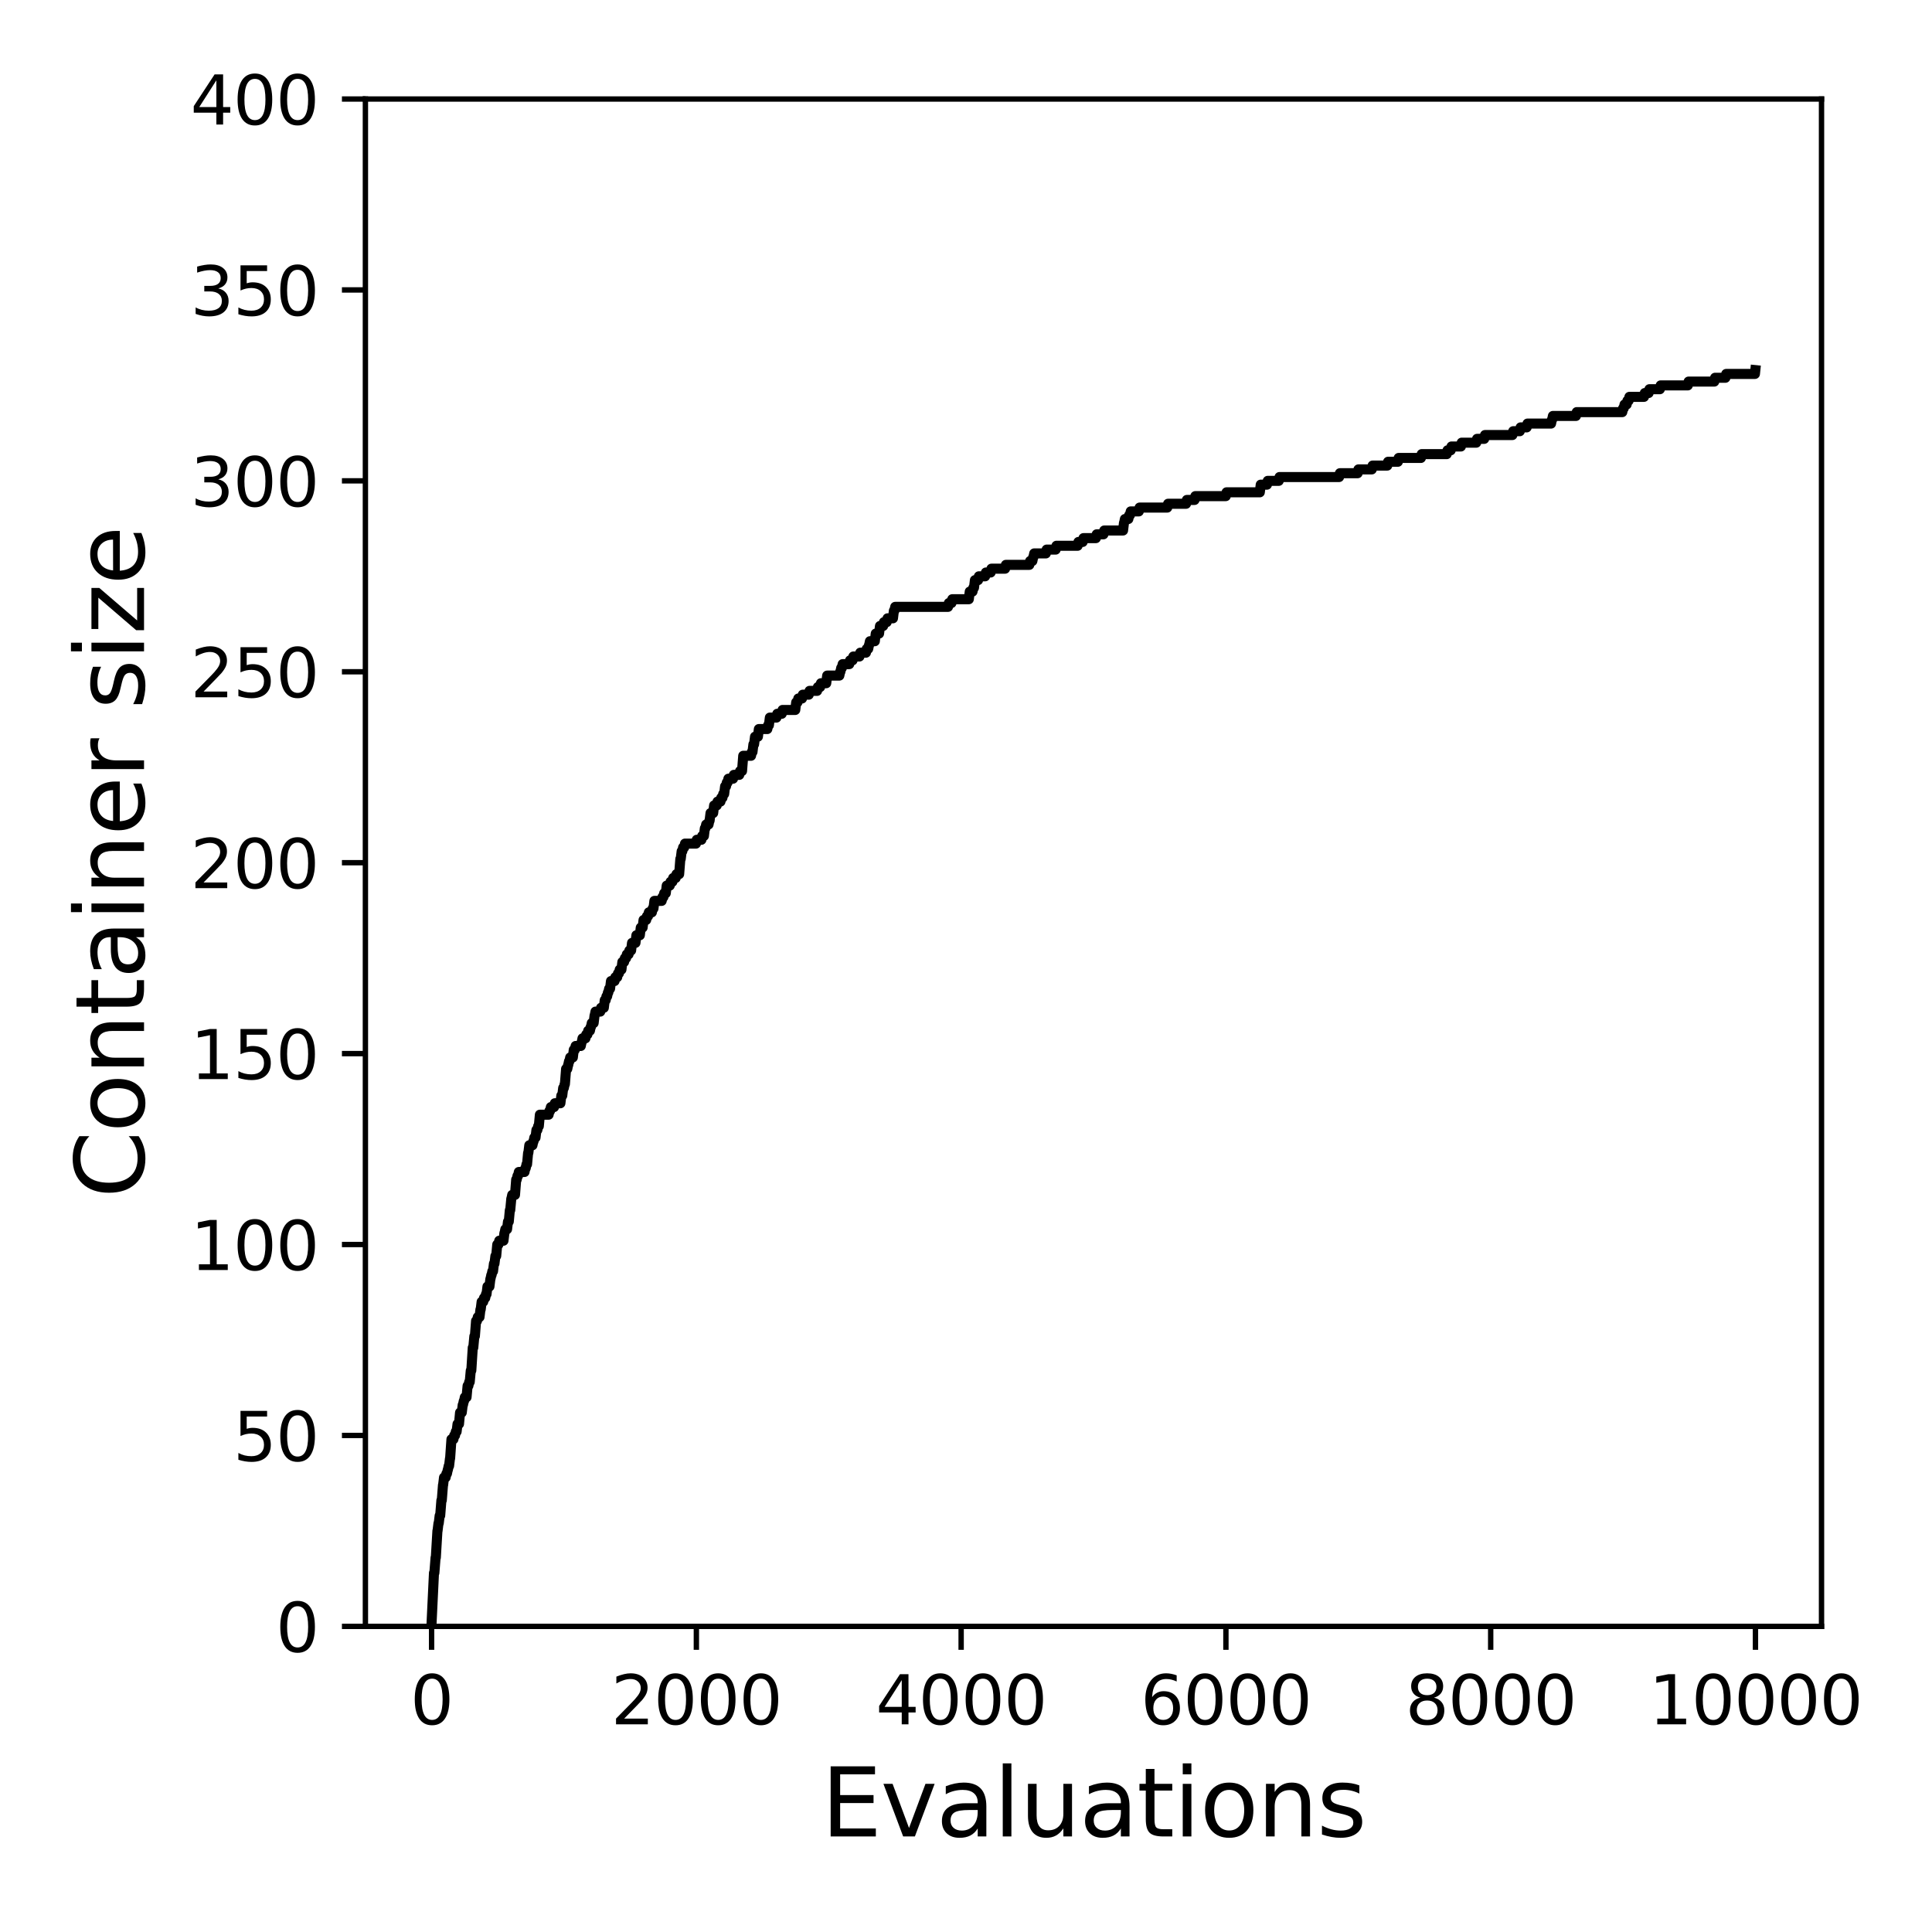 <?xml version="1.0" encoding="utf-8" standalone="no"?>
<!DOCTYPE svg PUBLIC "-//W3C//DTD SVG 1.1//EN"
  "http://www.w3.org/Graphics/SVG/1.1/DTD/svg11.dtd">
<svg xmlns:xlink="http://www.w3.org/1999/xlink" width="288pt" height="288pt" viewBox="0 0 288 288" xmlns="http://www.w3.org/2000/svg" version="1.1">
 <defs>
  <style type="text/css">*{stroke-linejoin: round; stroke-linecap: butt}</style>
 </defs>
 <g id="figure_1">
  <g id="patch_1">
   <path d="M 0 288 
L 288 288 
L 288 0 
L 0 0 
z
" style="fill: #ffffff"/>
  </g>
  <g id="axes_1">
   <g id="patch_2">
    <path d="M 54.47 242.44 
L 271.53 242.44 
L 271.53 14.76 
L 54.47 14.76 
z
" style="fill: #ffffff"/>
   </g>
   <g id="matplotlib.axis_1">
    <g id="xtick_1">
     <g id="line2d_1">
      <defs>
       <path id="m6319acd6cb" d="M 0 0 
L 0 3.5 
" style="stroke: #000000; stroke-width: 0.8"/>
      </defs>
      <g>
       <use xlink:href="#m6319acd6cb" x="64.336" y="242.44" style="stroke: #000000; stroke-width: 0.8"/>
      </g>
     </g>
     <g id="text_1">
      <!-- 0 -->
      <g transform="translate(61.155 257.038) scale(0.1 -0.1)">
       <defs>
        <path id="DejaVuSans-30" d="M 2034 4250 
Q 1547 4250 1301 3770 
Q 1056 3291 1056 2328 
Q 1056 1369 1301 889 
Q 1547 409 2034 409 
Q 2525 409 2770 889 
Q 3016 1369 3016 2328 
Q 3016 3291 2770 3770 
Q 2525 4250 2034 4250 
z
M 2034 4750 
Q 2819 4750 3233 4129 
Q 3647 3509 3647 2328 
Q 3647 1150 3233 529 
Q 2819 -91 2034 -91 
Q 1250 -91 836 529 
Q 422 1150 422 2328 
Q 422 3509 836 4129 
Q 1250 4750 2034 4750 
z
" transform="scale(0.016)"/>
       </defs>
       <use xlink:href="#DejaVuSans-30"/>
      </g>
     </g>
    </g>
    <g id="xtick_2">
     <g id="line2d_2">
      <g>
       <use xlink:href="#m6319acd6cb" x="103.806" y="242.44" style="stroke: #000000; stroke-width: 0.8"/>
      </g>
     </g>
     <g id="text_2">
      <!-- 2000 -->
      <g transform="translate(91.081 257.038) scale(0.1 -0.1)">
       <defs>
        <path id="DejaVuSans-32" d="M 1228 531 
L 3431 531 
L 3431 0 
L 469 0 
L 469 531 
Q 828 903 1448 1529 
Q 2069 2156 2228 2338 
Q 2531 2678 2651 2914 
Q 2772 3150 2772 3378 
Q 2772 3750 2511 3984 
Q 2250 4219 1831 4219 
Q 1534 4219 1204 4116 
Q 875 4013 500 3803 
L 500 4441 
Q 881 4594 1212 4672 
Q 1544 4750 1819 4750 
Q 2544 4750 2975 4387 
Q 3406 4025 3406 3419 
Q 3406 3131 3298 2873 
Q 3191 2616 2906 2266 
Q 2828 2175 2409 1742 
Q 1991 1309 1228 531 
z
" transform="scale(0.016)"/>
       </defs>
       <use xlink:href="#DejaVuSans-32"/>
       <use xlink:href="#DejaVuSans-30" x="63.623"/>
       <use xlink:href="#DejaVuSans-30" x="127.246"/>
       <use xlink:href="#DejaVuSans-30" x="190.869"/>
      </g>
     </g>
    </g>
    <g id="xtick_3">
     <g id="line2d_3">
      <g>
       <use xlink:href="#m6319acd6cb" x="143.275" y="242.44" style="stroke: #000000; stroke-width: 0.8"/>
      </g>
     </g>
     <g id="text_3">
      <!-- 4000 -->
      <g transform="translate(130.55 257.038) scale(0.1 -0.1)">
       <defs>
        <path id="DejaVuSans-34" d="M 2419 4116 
L 825 1625 
L 2419 1625 
L 2419 4116 
z
M 2253 4666 
L 3047 4666 
L 3047 1625 
L 3713 1625 
L 3713 1100 
L 3047 1100 
L 3047 0 
L 2419 0 
L 2419 1100 
L 313 1100 
L 313 1709 
L 2253 4666 
z
" transform="scale(0.016)"/>
       </defs>
       <use xlink:href="#DejaVuSans-34"/>
       <use xlink:href="#DejaVuSans-30" x="63.623"/>
       <use xlink:href="#DejaVuSans-30" x="127.246"/>
       <use xlink:href="#DejaVuSans-30" x="190.869"/>
      </g>
     </g>
    </g>
    <g id="xtick_4">
     <g id="line2d_4">
      <g>
       <use xlink:href="#m6319acd6cb" x="182.745" y="242.44" style="stroke: #000000; stroke-width: 0.8"/>
      </g>
     </g>
     <g id="text_4">
      <!-- 6000 -->
      <g transform="translate(170.02 257.038) scale(0.1 -0.1)">
       <defs>
        <path id="DejaVuSans-36" d="M 2113 2584 
Q 1688 2584 1439 2293 
Q 1191 2003 1191 1497 
Q 1191 994 1439 701 
Q 1688 409 2113 409 
Q 2538 409 2786 701 
Q 3034 994 3034 1497 
Q 3034 2003 2786 2293 
Q 2538 2584 2113 2584 
z
M 3366 4563 
L 3366 3988 
Q 3128 4100 2886 4159 
Q 2644 4219 2406 4219 
Q 1781 4219 1451 3797 
Q 1122 3375 1075 2522 
Q 1259 2794 1537 2939 
Q 1816 3084 2150 3084 
Q 2853 3084 3261 2657 
Q 3669 2231 3669 1497 
Q 3669 778 3244 343 
Q 2819 -91 2113 -91 
Q 1303 -91 875 529 
Q 447 1150 447 2328 
Q 447 3434 972 4092 
Q 1497 4750 2381 4750 
Q 2619 4750 2861 4703 
Q 3103 4656 3366 4563 
z
" transform="scale(0.016)"/>
       </defs>
       <use xlink:href="#DejaVuSans-36"/>
       <use xlink:href="#DejaVuSans-30" x="63.623"/>
       <use xlink:href="#DejaVuSans-30" x="127.246"/>
       <use xlink:href="#DejaVuSans-30" x="190.869"/>
      </g>
     </g>
    </g>
    <g id="xtick_5">
     <g id="line2d_5">
      <g>
       <use xlink:href="#m6319acd6cb" x="222.214" y="242.44" style="stroke: #000000; stroke-width: 0.8"/>
      </g>
     </g>
     <g id="text_5">
      <!-- 8000 -->
      <g transform="translate(209.489 257.038) scale(0.1 -0.1)">
       <defs>
        <path id="DejaVuSans-38" d="M 2034 2216 
Q 1584 2216 1326 1975 
Q 1069 1734 1069 1313 
Q 1069 891 1326 650 
Q 1584 409 2034 409 
Q 2484 409 2743 651 
Q 3003 894 3003 1313 
Q 3003 1734 2745 1975 
Q 2488 2216 2034 2216 
z
M 1403 2484 
Q 997 2584 770 2862 
Q 544 3141 544 3541 
Q 544 4100 942 4425 
Q 1341 4750 2034 4750 
Q 2731 4750 3128 4425 
Q 3525 4100 3525 3541 
Q 3525 3141 3298 2862 
Q 3072 2584 2669 2484 
Q 3125 2378 3379 2068 
Q 3634 1759 3634 1313 
Q 3634 634 3220 271 
Q 2806 -91 2034 -91 
Q 1263 -91 848 271 
Q 434 634 434 1313 
Q 434 1759 690 2068 
Q 947 2378 1403 2484 
z
M 1172 3481 
Q 1172 3119 1398 2916 
Q 1625 2713 2034 2713 
Q 2441 2713 2670 2916 
Q 2900 3119 2900 3481 
Q 2900 3844 2670 4047 
Q 2441 4250 2034 4250 
Q 1625 4250 1398 4047 
Q 1172 3844 1172 3481 
z
" transform="scale(0.016)"/>
       </defs>
       <use xlink:href="#DejaVuSans-38"/>
       <use xlink:href="#DejaVuSans-30" x="63.623"/>
       <use xlink:href="#DejaVuSans-30" x="127.246"/>
       <use xlink:href="#DejaVuSans-30" x="190.869"/>
      </g>
     </g>
    </g>
    <g id="xtick_6">
     <g id="line2d_6">
      <g>
       <use xlink:href="#m6319acd6cb" x="261.684" y="242.44" style="stroke: #000000; stroke-width: 0.8"/>
      </g>
     </g>
     <g id="text_6">
      <!-- 10000 -->
      <g transform="translate(245.777 257.038) scale(0.1 -0.1)">
       <defs>
        <path id="DejaVuSans-31" d="M 794 531 
L 1825 531 
L 1825 4091 
L 703 3866 
L 703 4441 
L 1819 4666 
L 2450 4666 
L 2450 531 
L 3481 531 
L 3481 0 
L 794 0 
L 794 531 
z
" transform="scale(0.016)"/>
       </defs>
       <use xlink:href="#DejaVuSans-31"/>
       <use xlink:href="#DejaVuSans-30" x="63.623"/>
       <use xlink:href="#DejaVuSans-30" x="127.246"/>
       <use xlink:href="#DejaVuSans-30" x="190.869"/>
       <use xlink:href="#DejaVuSans-30" x="254.492"/>
      </g>
     </g>
    </g>
    <g id="text_7">
     <!-- Evaluations -->
     <g transform="translate(122.419 273.756) scale(0.14 -0.14)">
      <defs>
       <path id="DejaVuSans-45" d="M 628 4666 
L 3578 4666 
L 3578 4134 
L 1259 4134 
L 1259 2753 
L 3481 2753 
L 3481 2222 
L 1259 2222 
L 1259 531 
L 3634 531 
L 3634 0 
L 628 0 
L 628 4666 
z
" transform="scale(0.016)"/>
       <path id="DejaVuSans-76" d="M 191 3500 
L 800 3500 
L 1894 563 
L 2988 3500 
L 3597 3500 
L 2284 0 
L 1503 0 
L 191 3500 
z
" transform="scale(0.016)"/>
       <path id="DejaVuSans-61" d="M 2194 1759 
Q 1497 1759 1228 1600 
Q 959 1441 959 1056 
Q 959 750 1161 570 
Q 1363 391 1709 391 
Q 2188 391 2477 730 
Q 2766 1069 2766 1631 
L 2766 1759 
L 2194 1759 
z
M 3341 1997 
L 3341 0 
L 2766 0 
L 2766 531 
Q 2569 213 2275 61 
Q 1981 -91 1556 -91 
Q 1019 -91 701 211 
Q 384 513 384 1019 
Q 384 1609 779 1909 
Q 1175 2209 1959 2209 
L 2766 2209 
L 2766 2266 
Q 2766 2663 2505 2880 
Q 2244 3097 1772 3097 
Q 1472 3097 1187 3025 
Q 903 2953 641 2809 
L 641 3341 
Q 956 3463 1253 3523 
Q 1550 3584 1831 3584 
Q 2591 3584 2966 3190 
Q 3341 2797 3341 1997 
z
" transform="scale(0.016)"/>
       <path id="DejaVuSans-6c" d="M 603 4863 
L 1178 4863 
L 1178 0 
L 603 0 
L 603 4863 
z
" transform="scale(0.016)"/>
       <path id="DejaVuSans-75" d="M 544 1381 
L 544 3500 
L 1119 3500 
L 1119 1403 
Q 1119 906 1312 657 
Q 1506 409 1894 409 
Q 2359 409 2629 706 
Q 2900 1003 2900 1516 
L 2900 3500 
L 3475 3500 
L 3475 0 
L 2900 0 
L 2900 538 
Q 2691 219 2414 64 
Q 2138 -91 1772 -91 
Q 1169 -91 856 284 
Q 544 659 544 1381 
z
M 1991 3584 
L 1991 3584 
z
" transform="scale(0.016)"/>
       <path id="DejaVuSans-74" d="M 1172 4494 
L 1172 3500 
L 2356 3500 
L 2356 3053 
L 1172 3053 
L 1172 1153 
Q 1172 725 1289 603 
Q 1406 481 1766 481 
L 2356 481 
L 2356 0 
L 1766 0 
Q 1100 0 847 248 
Q 594 497 594 1153 
L 594 3053 
L 172 3053 
L 172 3500 
L 594 3500 
L 594 4494 
L 1172 4494 
z
" transform="scale(0.016)"/>
       <path id="DejaVuSans-69" d="M 603 3500 
L 1178 3500 
L 1178 0 
L 603 0 
L 603 3500 
z
M 603 4863 
L 1178 4863 
L 1178 4134 
L 603 4134 
L 603 4863 
z
" transform="scale(0.016)"/>
       <path id="DejaVuSans-6f" d="M 1959 3097 
Q 1497 3097 1228 2736 
Q 959 2375 959 1747 
Q 959 1119 1226 758 
Q 1494 397 1959 397 
Q 2419 397 2687 759 
Q 2956 1122 2956 1747 
Q 2956 2369 2687 2733 
Q 2419 3097 1959 3097 
z
M 1959 3584 
Q 2709 3584 3137 3096 
Q 3566 2609 3566 1747 
Q 3566 888 3137 398 
Q 2709 -91 1959 -91 
Q 1206 -91 779 398 
Q 353 888 353 1747 
Q 353 2609 779 3096 
Q 1206 3584 1959 3584 
z
" transform="scale(0.016)"/>
       <path id="DejaVuSans-6e" d="M 3513 2113 
L 3513 0 
L 2938 0 
L 2938 2094 
Q 2938 2591 2744 2837 
Q 2550 3084 2163 3084 
Q 1697 3084 1428 2787 
Q 1159 2491 1159 1978 
L 1159 0 
L 581 0 
L 581 3500 
L 1159 3500 
L 1159 2956 
Q 1366 3272 1645 3428 
Q 1925 3584 2291 3584 
Q 2894 3584 3203 3211 
Q 3513 2838 3513 2113 
z
" transform="scale(0.016)"/>
       <path id="DejaVuSans-73" d="M 2834 3397 
L 2834 2853 
Q 2591 2978 2328 3040 
Q 2066 3103 1784 3103 
Q 1356 3103 1142 2972 
Q 928 2841 928 2578 
Q 928 2378 1081 2264 
Q 1234 2150 1697 2047 
L 1894 2003 
Q 2506 1872 2764 1633 
Q 3022 1394 3022 966 
Q 3022 478 2636 193 
Q 2250 -91 1575 -91 
Q 1294 -91 989 -36 
Q 684 19 347 128 
L 347 722 
Q 666 556 975 473 
Q 1284 391 1588 391 
Q 1994 391 2212 530 
Q 2431 669 2431 922 
Q 2431 1156 2273 1281 
Q 2116 1406 1581 1522 
L 1381 1569 
Q 847 1681 609 1914 
Q 372 2147 372 2553 
Q 372 3047 722 3315 
Q 1072 3584 1716 3584 
Q 2034 3584 2315 3537 
Q 2597 3491 2834 3397 
z
" transform="scale(0.016)"/>
      </defs>
      <use xlink:href="#DejaVuSans-45"/>
      <use xlink:href="#DejaVuSans-76" x="63.184"/>
      <use xlink:href="#DejaVuSans-61" x="122.363"/>
      <use xlink:href="#DejaVuSans-6c" x="183.643"/>
      <use xlink:href="#DejaVuSans-75" x="211.426"/>
      <use xlink:href="#DejaVuSans-61" x="274.805"/>
      <use xlink:href="#DejaVuSans-74" x="336.084"/>
      <use xlink:href="#DejaVuSans-69" x="375.293"/>
      <use xlink:href="#DejaVuSans-6f" x="403.076"/>
      <use xlink:href="#DejaVuSans-6e" x="464.258"/>
      <use xlink:href="#DejaVuSans-73" x="527.637"/>
     </g>
    </g>
   </g>
   <g id="matplotlib.axis_2">
    <g id="ytick_1">
     <g id="line2d_7">
      <defs>
       <path id="med1772cd2b" d="M 0 0 
L -3.5 0 
" style="stroke: #000000; stroke-width: 0.8"/>
      </defs>
      <g>
       <use xlink:href="#med1772cd2b" x="54.47" y="242.44" style="stroke: #000000; stroke-width: 0.8"/>
      </g>
     </g>
     <g id="text_8">
      <!-- 0 -->
      <g transform="translate(41.108 246.239) scale(0.1 -0.1)">
       <use xlink:href="#DejaVuSans-30"/>
      </g>
     </g>
    </g>
    <g id="ytick_2">
     <g id="line2d_8">
      <g>
       <use xlink:href="#med1772cd2b" x="54.47" y="213.98" style="stroke: #000000; stroke-width: 0.8"/>
      </g>
     </g>
     <g id="text_9">
      <!-- 50 -->
      <g transform="translate(34.745 217.779) scale(0.1 -0.1)">
       <defs>
        <path id="DejaVuSans-35" d="M 691 4666 
L 3169 4666 
L 3169 4134 
L 1269 4134 
L 1269 2991 
Q 1406 3038 1543 3061 
Q 1681 3084 1819 3084 
Q 2600 3084 3056 2656 
Q 3513 2228 3513 1497 
Q 3513 744 3044 326 
Q 2575 -91 1722 -91 
Q 1428 -91 1123 -41 
Q 819 9 494 109 
L 494 744 
Q 775 591 1075 516 
Q 1375 441 1709 441 
Q 2250 441 2565 725 
Q 2881 1009 2881 1497 
Q 2881 1984 2565 2268 
Q 2250 2553 1709 2553 
Q 1456 2553 1204 2497 
Q 953 2441 691 2322 
L 691 4666 
z
" transform="scale(0.016)"/>
       </defs>
       <use xlink:href="#DejaVuSans-35"/>
       <use xlink:href="#DejaVuSans-30" x="63.623"/>
      </g>
     </g>
    </g>
    <g id="ytick_3">
     <g id="line2d_9">
      <g>
       <use xlink:href="#med1772cd2b" x="54.47" y="185.52" style="stroke: #000000; stroke-width: 0.8"/>
      </g>
     </g>
     <g id="text_10">
      <!-- 100 -->
      <g transform="translate(28.383 189.319) scale(0.1 -0.1)">
       <use xlink:href="#DejaVuSans-31"/>
       <use xlink:href="#DejaVuSans-30" x="63.623"/>
       <use xlink:href="#DejaVuSans-30" x="127.246"/>
      </g>
     </g>
    </g>
    <g id="ytick_4">
     <g id="line2d_10">
      <g>
       <use xlink:href="#med1772cd2b" x="54.47" y="157.06" style="stroke: #000000; stroke-width: 0.8"/>
      </g>
     </g>
     <g id="text_11">
      <!-- 150 -->
      <g transform="translate(28.383 160.859) scale(0.1 -0.1)">
       <use xlink:href="#DejaVuSans-31"/>
       <use xlink:href="#DejaVuSans-35" x="63.623"/>
       <use xlink:href="#DejaVuSans-30" x="127.246"/>
      </g>
     </g>
    </g>
    <g id="ytick_5">
     <g id="line2d_11">
      <g>
       <use xlink:href="#med1772cd2b" x="54.47" y="128.6" style="stroke: #000000; stroke-width: 0.8"/>
      </g>
     </g>
     <g id="text_12">
      <!-- 200 -->
      <g transform="translate(28.383 132.399) scale(0.1 -0.1)">
       <use xlink:href="#DejaVuSans-32"/>
       <use xlink:href="#DejaVuSans-30" x="63.623"/>
       <use xlink:href="#DejaVuSans-30" x="127.246"/>
      </g>
     </g>
    </g>
    <g id="ytick_6">
     <g id="line2d_12">
      <g>
       <use xlink:href="#med1772cd2b" x="54.47" y="100.14" style="stroke: #000000; stroke-width: 0.8"/>
      </g>
     </g>
     <g id="text_13">
      <!-- 250 -->
      <g transform="translate(28.383 103.939) scale(0.1 -0.1)">
       <use xlink:href="#DejaVuSans-32"/>
       <use xlink:href="#DejaVuSans-35" x="63.623"/>
       <use xlink:href="#DejaVuSans-30" x="127.246"/>
      </g>
     </g>
    </g>
    <g id="ytick_7">
     <g id="line2d_13">
      <g>
       <use xlink:href="#med1772cd2b" x="54.47" y="71.68" style="stroke: #000000; stroke-width: 0.8"/>
      </g>
     </g>
     <g id="text_14">
      <!-- 300 -->
      <g transform="translate(28.383 75.479) scale(0.1 -0.1)">
       <defs>
        <path id="DejaVuSans-33" d="M 2597 2516 
Q 3050 2419 3304 2112 
Q 3559 1806 3559 1356 
Q 3559 666 3084 287 
Q 2609 -91 1734 -91 
Q 1441 -91 1130 -33 
Q 819 25 488 141 
L 488 750 
Q 750 597 1062 519 
Q 1375 441 1716 441 
Q 2309 441 2620 675 
Q 2931 909 2931 1356 
Q 2931 1769 2642 2001 
Q 2353 2234 1838 2234 
L 1294 2234 
L 1294 2753 
L 1863 2753 
Q 2328 2753 2575 2939 
Q 2822 3125 2822 3475 
Q 2822 3834 2567 4026 
Q 2313 4219 1838 4219 
Q 1578 4219 1281 4162 
Q 984 4106 628 3988 
L 628 4550 
Q 988 4650 1302 4700 
Q 1616 4750 1894 4750 
Q 2613 4750 3031 4423 
Q 3450 4097 3450 3541 
Q 3450 3153 3228 2886 
Q 3006 2619 2597 2516 
z
" transform="scale(0.016)"/>
       </defs>
       <use xlink:href="#DejaVuSans-33"/>
       <use xlink:href="#DejaVuSans-30" x="63.623"/>
       <use xlink:href="#DejaVuSans-30" x="127.246"/>
      </g>
     </g>
    </g>
    <g id="ytick_8">
     <g id="line2d_14">
      <g>
       <use xlink:href="#med1772cd2b" x="54.47" y="43.22" style="stroke: #000000; stroke-width: 0.8"/>
      </g>
     </g>
     <g id="text_15">
      <!-- 350 -->
      <g transform="translate(28.383 47.019) scale(0.1 -0.1)">
       <use xlink:href="#DejaVuSans-33"/>
       <use xlink:href="#DejaVuSans-35" x="63.623"/>
       <use xlink:href="#DejaVuSans-30" x="127.246"/>
      </g>
     </g>
    </g>
    <g id="ytick_9">
     <g id="line2d_15">
      <g>
       <use xlink:href="#med1772cd2b" x="54.47" y="14.76" style="stroke: #000000; stroke-width: 0.8"/>
      </g>
     </g>
     <g id="text_16">
      <!-- 400 -->
      <g transform="translate(28.383 18.559) scale(0.1 -0.1)">
       <use xlink:href="#DejaVuSans-34"/>
       <use xlink:href="#DejaVuSans-30" x="63.623"/>
       <use xlink:href="#DejaVuSans-30" x="127.246"/>
      </g>
     </g>
    </g>
    <g id="text_17">
     <!-- Container size -->
     <g transform="translate(21.471 178.604) rotate(-90) scale(0.14 -0.14)">
      <defs>
       <path id="DejaVuSans-43" d="M 4122 4306 
L 4122 3641 
Q 3803 3938 3442 4084 
Q 3081 4231 2675 4231 
Q 1875 4231 1450 3742 
Q 1025 3253 1025 2328 
Q 1025 1406 1450 917 
Q 1875 428 2675 428 
Q 3081 428 3442 575 
Q 3803 722 4122 1019 
L 4122 359 
Q 3791 134 3420 21 
Q 3050 -91 2638 -91 
Q 1578 -91 968 557 
Q 359 1206 359 2328 
Q 359 3453 968 4101 
Q 1578 4750 2638 4750 
Q 3056 4750 3426 4639 
Q 3797 4528 4122 4306 
z
" transform="scale(0.016)"/>
       <path id="DejaVuSans-65" d="M 3597 1894 
L 3597 1613 
L 953 1613 
Q 991 1019 1311 708 
Q 1631 397 2203 397 
Q 2534 397 2845 478 
Q 3156 559 3463 722 
L 3463 178 
Q 3153 47 2828 -22 
Q 2503 -91 2169 -91 
Q 1331 -91 842 396 
Q 353 884 353 1716 
Q 353 2575 817 3079 
Q 1281 3584 2069 3584 
Q 2775 3584 3186 3129 
Q 3597 2675 3597 1894 
z
M 3022 2063 
Q 3016 2534 2758 2815 
Q 2500 3097 2075 3097 
Q 1594 3097 1305 2825 
Q 1016 2553 972 2059 
L 3022 2063 
z
" transform="scale(0.016)"/>
       <path id="DejaVuSans-72" d="M 2631 2963 
Q 2534 3019 2420 3045 
Q 2306 3072 2169 3072 
Q 1681 3072 1420 2755 
Q 1159 2438 1159 1844 
L 1159 0 
L 581 0 
L 581 3500 
L 1159 3500 
L 1159 2956 
Q 1341 3275 1631 3429 
Q 1922 3584 2338 3584 
Q 2397 3584 2469 3576 
Q 2541 3569 2628 3553 
L 2631 2963 
z
" transform="scale(0.016)"/>
       <path id="DejaVuSans-20" transform="scale(0.016)"/>
       <path id="DejaVuSans-7a" d="M 353 3500 
L 3084 3500 
L 3084 2975 
L 922 459 
L 3084 459 
L 3084 0 
L 275 0 
L 275 525 
L 2438 3041 
L 353 3041 
L 353 3500 
z
" transform="scale(0.016)"/>
      </defs>
      <use xlink:href="#DejaVuSans-43"/>
      <use xlink:href="#DejaVuSans-6f" x="69.824"/>
      <use xlink:href="#DejaVuSans-6e" x="131.006"/>
      <use xlink:href="#DejaVuSans-74" x="194.385"/>
      <use xlink:href="#DejaVuSans-61" x="233.594"/>
      <use xlink:href="#DejaVuSans-69" x="294.873"/>
      <use xlink:href="#DejaVuSans-6e" x="322.656"/>
      <use xlink:href="#DejaVuSans-65" x="386.035"/>
      <use xlink:href="#DejaVuSans-72" x="447.559"/>
      <use xlink:href="#DejaVuSans-20" x="488.672"/>
      <use xlink:href="#DejaVuSans-73" x="520.459"/>
      <use xlink:href="#DejaVuSans-69" x="572.559"/>
      <use xlink:href="#DejaVuSans-7a" x="600.342"/>
      <use xlink:href="#DejaVuSans-65" x="652.832"/>
     </g>
    </g>
   </g>
   <g id="line2d_16">
    <path d="M 64.336 241.871 
L 64.692 234.471 
L 64.751 234.471 
L 64.928 232.194 
L 64.968 232.194 
L 65.205 228.21 
L 65.224 228.21 
L 65.363 227.072 
L 65.402 227.072 
L 65.54 225.933 
L 65.619 225.933 
L 65.797 223.656 
L 65.856 223.656 
L 66.034 221.38 
L 66.053 221.38 
L 66.191 220.241 
L 66.428 220.241 
L 66.547 219.672 
L 66.626 219.672 
L 66.744 219.103 
L 66.764 219.103 
L 66.882 218.534 
L 66.941 218.534 
L 67.079 217.395 
L 67.099 217.395 
L 67.297 214.549 
L 67.593 214.549 
L 67.711 213.98 
L 67.829 213.98 
L 67.948 213.411 
L 68.066 213.411 
L 68.204 212.272 
L 68.421 212.272 
L 68.579 210.565 
L 68.836 210.565 
L 68.974 209.426 
L 69.013 209.426 
L 69.132 208.857 
L 69.171 208.857 
L 69.29 208.288 
L 69.546 208.288 
L 69.704 206.58 
L 69.823 206.58 
L 69.941 206.011 
L 70.02 206.011 
L 70.178 204.304 
L 70.257 204.304 
L 70.474 200.888 
L 70.553 200.888 
L 70.711 199.181 
L 70.79 199.181 
L 70.967 196.904 
L 71.105 196.904 
L 71.224 196.335 
L 71.48 196.335 
L 71.618 195.196 
L 71.658 195.196 
L 71.796 194.058 
L 72.033 194.058 
L 72.151 193.489 
L 72.329 193.489 
L 72.447 192.92 
L 72.526 192.92 
L 72.664 191.781 
L 72.96 191.781 
L 73.099 190.643 
L 73.118 190.643 
L 73.237 190.074 
L 73.276 190.074 
L 73.395 189.504 
L 73.493 189.504 
L 73.631 188.366 
L 73.71 188.366 
L 73.849 187.228 
L 73.967 187.228 
L 74.125 185.52 
L 74.302 185.52 
L 74.421 184.951 
L 75.052 184.951 
L 75.19 183.812 
L 75.21 183.812 
L 75.329 183.243 
L 75.585 183.243 
L 75.723 182.105 
L 75.842 182.105 
L 76 180.397 
L 76.059 180.397 
L 76.217 178.69 
L 76.236 178.69 
L 76.355 178.12 
L 76.769 178.12 
L 76.947 175.844 
L 77.026 175.844 
L 77.144 175.274 
L 77.223 175.274 
L 77.342 174.705 
L 78.19 174.705 
L 78.309 174.136 
L 78.368 174.136 
L 78.486 173.567 
L 78.565 173.567 
L 78.723 171.859 
L 78.762 171.859 
L 78.901 170.721 
L 79.374 170.721 
L 79.493 170.152 
L 79.532 170.152 
L 79.651 169.582 
L 79.828 169.582 
L 79.966 168.444 
L 80.104 168.444 
L 80.223 167.875 
L 80.321 167.875 
L 80.479 166.167 
L 81.782 166.167 
L 81.9 165.598 
L 81.999 165.598 
L 82.117 165.029 
L 82.591 165.029 
L 82.709 164.46 
L 83.538 164.46 
L 83.676 163.321 
L 83.815 163.321 
L 83.953 162.183 
L 84.051 162.183 
L 84.17 161.614 
L 84.209 161.614 
L 84.387 159.337 
L 84.564 159.337 
L 84.683 158.768 
L 84.703 158.768 
L 84.821 158.198 
L 84.88 158.198 
L 84.999 157.629 
L 85.393 157.629 
L 85.531 156.491 
L 85.689 156.491 
L 85.808 155.922 
L 86.577 155.922 
L 86.696 155.352 
L 86.716 155.352 
L 86.834 154.783 
L 87.268 154.783 
L 87.387 154.214 
L 87.564 154.214 
L 87.683 153.645 
L 87.939 153.645 
L 88.057 153.076 
L 88.097 153.076 
L 88.215 152.506 
L 88.492 152.506 
L 88.63 151.368 
L 88.65 151.368 
L 88.768 150.799 
L 89.478 150.799 
L 89.597 150.23 
L 90.011 150.23 
L 90.149 149.091 
L 90.288 149.091 
L 90.406 148.522 
L 90.505 148.522 
L 90.623 147.953 
L 90.682 147.953 
L 90.801 147.384 
L 90.939 147.384 
L 91.077 146.245 
L 91.61 146.245 
L 91.728 145.676 
L 92.004 145.676 
L 92.123 145.107 
L 92.261 145.107 
L 92.379 144.538 
L 92.636 144.538 
L 92.774 143.399 
L 93.031 143.399 
L 93.149 142.83 
L 93.327 142.83 
L 93.445 142.261 
L 93.702 142.261 
L 93.82 141.692 
L 94.077 141.692 
L 94.215 140.553 
L 94.728 140.553 
L 94.866 139.415 
L 95.379 139.415 
L 95.517 138.276 
L 95.794 138.276 
L 95.932 137.138 
L 96.326 137.138 
L 96.445 136.569 
L 96.603 136.569 
L 96.721 136 
L 97.175 136 
L 97.293 135.43 
L 97.412 135.43 
L 97.55 134.292 
L 98.635 134.292 
L 98.754 133.723 
L 98.892 133.723 
L 99.01 133.154 
L 99.247 133.154 
L 99.385 132.015 
L 99.839 132.015 
L 99.958 131.446 
L 100.234 131.446 
L 100.352 130.877 
L 100.727 130.877 
L 100.846 130.308 
L 101.24 130.308 
L 101.418 128.031 
L 101.477 128.031 
L 101.615 126.892 
L 101.714 126.892 
L 101.832 126.323 
L 101.99 126.323 
L 102.109 125.754 
L 103.747 125.754 
L 103.865 125.185 
L 104.556 125.185 
L 104.674 124.616 
L 104.931 124.616 
L 105.069 123.477 
L 105.148 123.477 
L 105.266 122.908 
L 105.621 122.908 
L 105.74 122.339 
L 105.779 122.339 
L 105.917 121.2 
L 106.312 121.2 
L 106.45 120.062 
L 106.845 120.062 
L 106.963 119.493 
L 107.398 119.493 
L 107.516 118.924 
L 107.694 118.924 
L 107.812 118.354 
L 107.95 118.354 
L 108.088 117.216 
L 108.226 117.216 
L 108.345 116.647 
L 108.463 116.647 
L 108.582 116.078 
L 109.272 116.078 
L 109.391 115.508 
L 110.2 115.508 
L 110.318 114.939 
L 110.614 114.939 
L 110.792 112.662 
L 111.956 112.662 
L 112.075 112.093 
L 112.173 112.093 
L 112.311 110.955 
L 112.41 110.955 
L 112.548 109.816 
L 112.982 109.816 
L 113.121 108.678 
L 114.384 108.678 
L 114.502 108.109 
L 114.62 108.109 
L 114.759 106.97 
L 115.745 106.97 
L 115.864 106.401 
L 116.535 106.401 
L 116.653 105.832 
L 118.548 105.832 
L 118.686 104.694 
L 118.883 104.694 
L 119.002 104.124 
L 119.554 104.124 
L 119.673 103.555 
L 120.561 103.555 
L 120.679 102.986 
L 121.804 102.986 
L 121.922 102.417 
L 122.258 102.417 
L 122.376 101.848 
L 123.166 101.848 
L 123.304 100.709 
L 125.119 100.709 
L 125.238 100.14 
L 125.277 100.14 
L 125.396 99.571 
L 125.494 99.571 
L 125.613 99.002 
L 126.599 99.002 
L 126.718 98.432 
L 127.093 98.432 
L 127.211 97.863 
L 128.119 97.863 
L 128.237 97.294 
L 129.086 97.294 
L 129.204 96.725 
L 129.421 96.725 
L 129.54 96.156 
L 129.56 96.156 
L 129.678 95.586 
L 130.408 95.586 
L 130.546 94.448 
L 131.04 94.448 
L 131.178 93.31 
L 131.651 93.31 
L 131.77 92.74 
L 132.184 92.74 
L 132.303 92.171 
L 133.112 92.171 
L 133.25 91.033 
L 133.329 91.033 
L 133.447 90.464 
L 141.321 90.464 
L 141.44 89.894 
L 141.835 89.894 
L 141.953 89.325 
L 144.42 89.325 
L 144.558 88.187 
L 144.972 88.187 
L 145.091 87.618 
L 145.19 87.618 
L 145.328 86.479 
L 145.801 86.479 
L 145.92 85.91 
L 146.847 85.91 
L 146.966 85.341 
L 147.676 85.341 
L 147.794 84.772 
L 149.827 84.772 
L 149.946 84.202 
L 153.439 84.202 
L 153.557 83.633 
L 153.893 83.633 
L 154.011 83.064 
L 154.05 83.064 
L 154.169 82.495 
L 155.905 82.495 
L 156.024 81.926 
L 157.366 81.926 
L 157.484 81.356 
L 160.642 81.356 
L 160.76 80.787 
L 161.392 80.787 
L 161.51 80.218 
L 163.365 80.218 
L 163.484 79.649 
L 164.49 79.649 
L 164.608 79.08 
L 167.411 79.08 
L 167.549 77.941 
L 167.569 77.941 
L 167.687 77.372 
L 168.2 77.372 
L 168.319 76.803 
L 168.437 76.803 
L 168.555 76.234 
L 169.759 76.234 
L 169.878 75.664 
L 174.002 75.664 
L 174.121 75.095 
L 176.805 75.095 
L 176.923 74.526 
L 178.068 74.526 
L 178.186 73.957 
L 182.725 73.957 
L 182.843 73.388 
L 187.797 73.388 
L 187.935 72.249 
L 188.862 72.249 
L 188.981 71.68 
L 190.619 71.68 
L 190.737 71.111 
L 199.618 71.111 
L 199.736 70.542 
L 202.381 70.542 
L 202.499 69.972 
L 204.492 69.972 
L 204.611 69.403 
L 206.801 69.403 
L 206.92 68.834 
L 208.38 68.834 
L 208.498 68.265 
L 211.814 68.265 
L 211.932 67.696 
L 215.662 67.696 
L 215.781 67.126 
L 216.254 67.126 
L 216.373 66.557 
L 217.774 66.557 
L 217.892 65.988 
L 220.063 65.988 
L 220.181 65.419 
L 221.247 65.419 
L 221.366 64.85 
L 225.451 64.85 
L 225.569 64.28 
L 226.556 64.28 
L 226.674 63.711 
L 227.582 63.711 
L 227.7 63.142 
L 231.213 63.142 
L 231.332 62.573 
L 231.371 62.573 
L 231.489 62.004 
L 234.923 62.004 
L 235.042 61.434 
L 241.83 61.434 
L 241.949 60.865 
L 242.047 60.865 
L 242.166 60.296 
L 242.482 60.296 
L 242.6 59.727 
L 242.778 59.727 
L 242.896 59.158 
L 245.067 59.158 
L 245.185 58.588 
L 245.758 58.588 
L 245.876 58.019 
L 247.435 58.019 
L 247.553 57.45 
L 251.599 57.45 
L 251.717 56.881 
L 255.546 56.881 
L 255.664 56.312 
L 257.204 56.312 
L 257.322 55.742 
L 261.605 55.742 
L 261.664 55.173 
L 261.664 55.173 
" clip-path="url(#p2b6d36346d)" style="fill: none; stroke: #000000; stroke-width: 1.5; stroke-linecap: square"/>
   </g>
   <g id="patch_3">
    <path d="M 54.47 242.44 
L 54.47 14.76 
" style="fill: none; stroke: #000000; stroke-width: 0.8; stroke-linejoin: miter; stroke-linecap: square"/>
   </g>
   <g id="patch_4">
    <path d="M 271.53 242.44 
L 271.53 14.76 
" style="fill: none; stroke: #000000; stroke-width: 0.8; stroke-linejoin: miter; stroke-linecap: square"/>
   </g>
   <g id="patch_5">
    <path d="M 54.47 242.44 
L 271.53 242.44 
" style="fill: none; stroke: #000000; stroke-width: 0.8; stroke-linejoin: miter; stroke-linecap: square"/>
   </g>
   <g id="patch_6">
    <path d="M 54.47 14.76 
L 271.53 14.76 
" style="fill: none; stroke: #000000; stroke-width: 0.8; stroke-linejoin: miter; stroke-linecap: square"/>
   </g>
  </g>
 </g>
 <defs>
  <clipPath id="p2b6d36346d">
   <rect x="54.47" y="14.76" width="217.06" height="227.68"/>
  </clipPath>
 </defs>
</svg>
